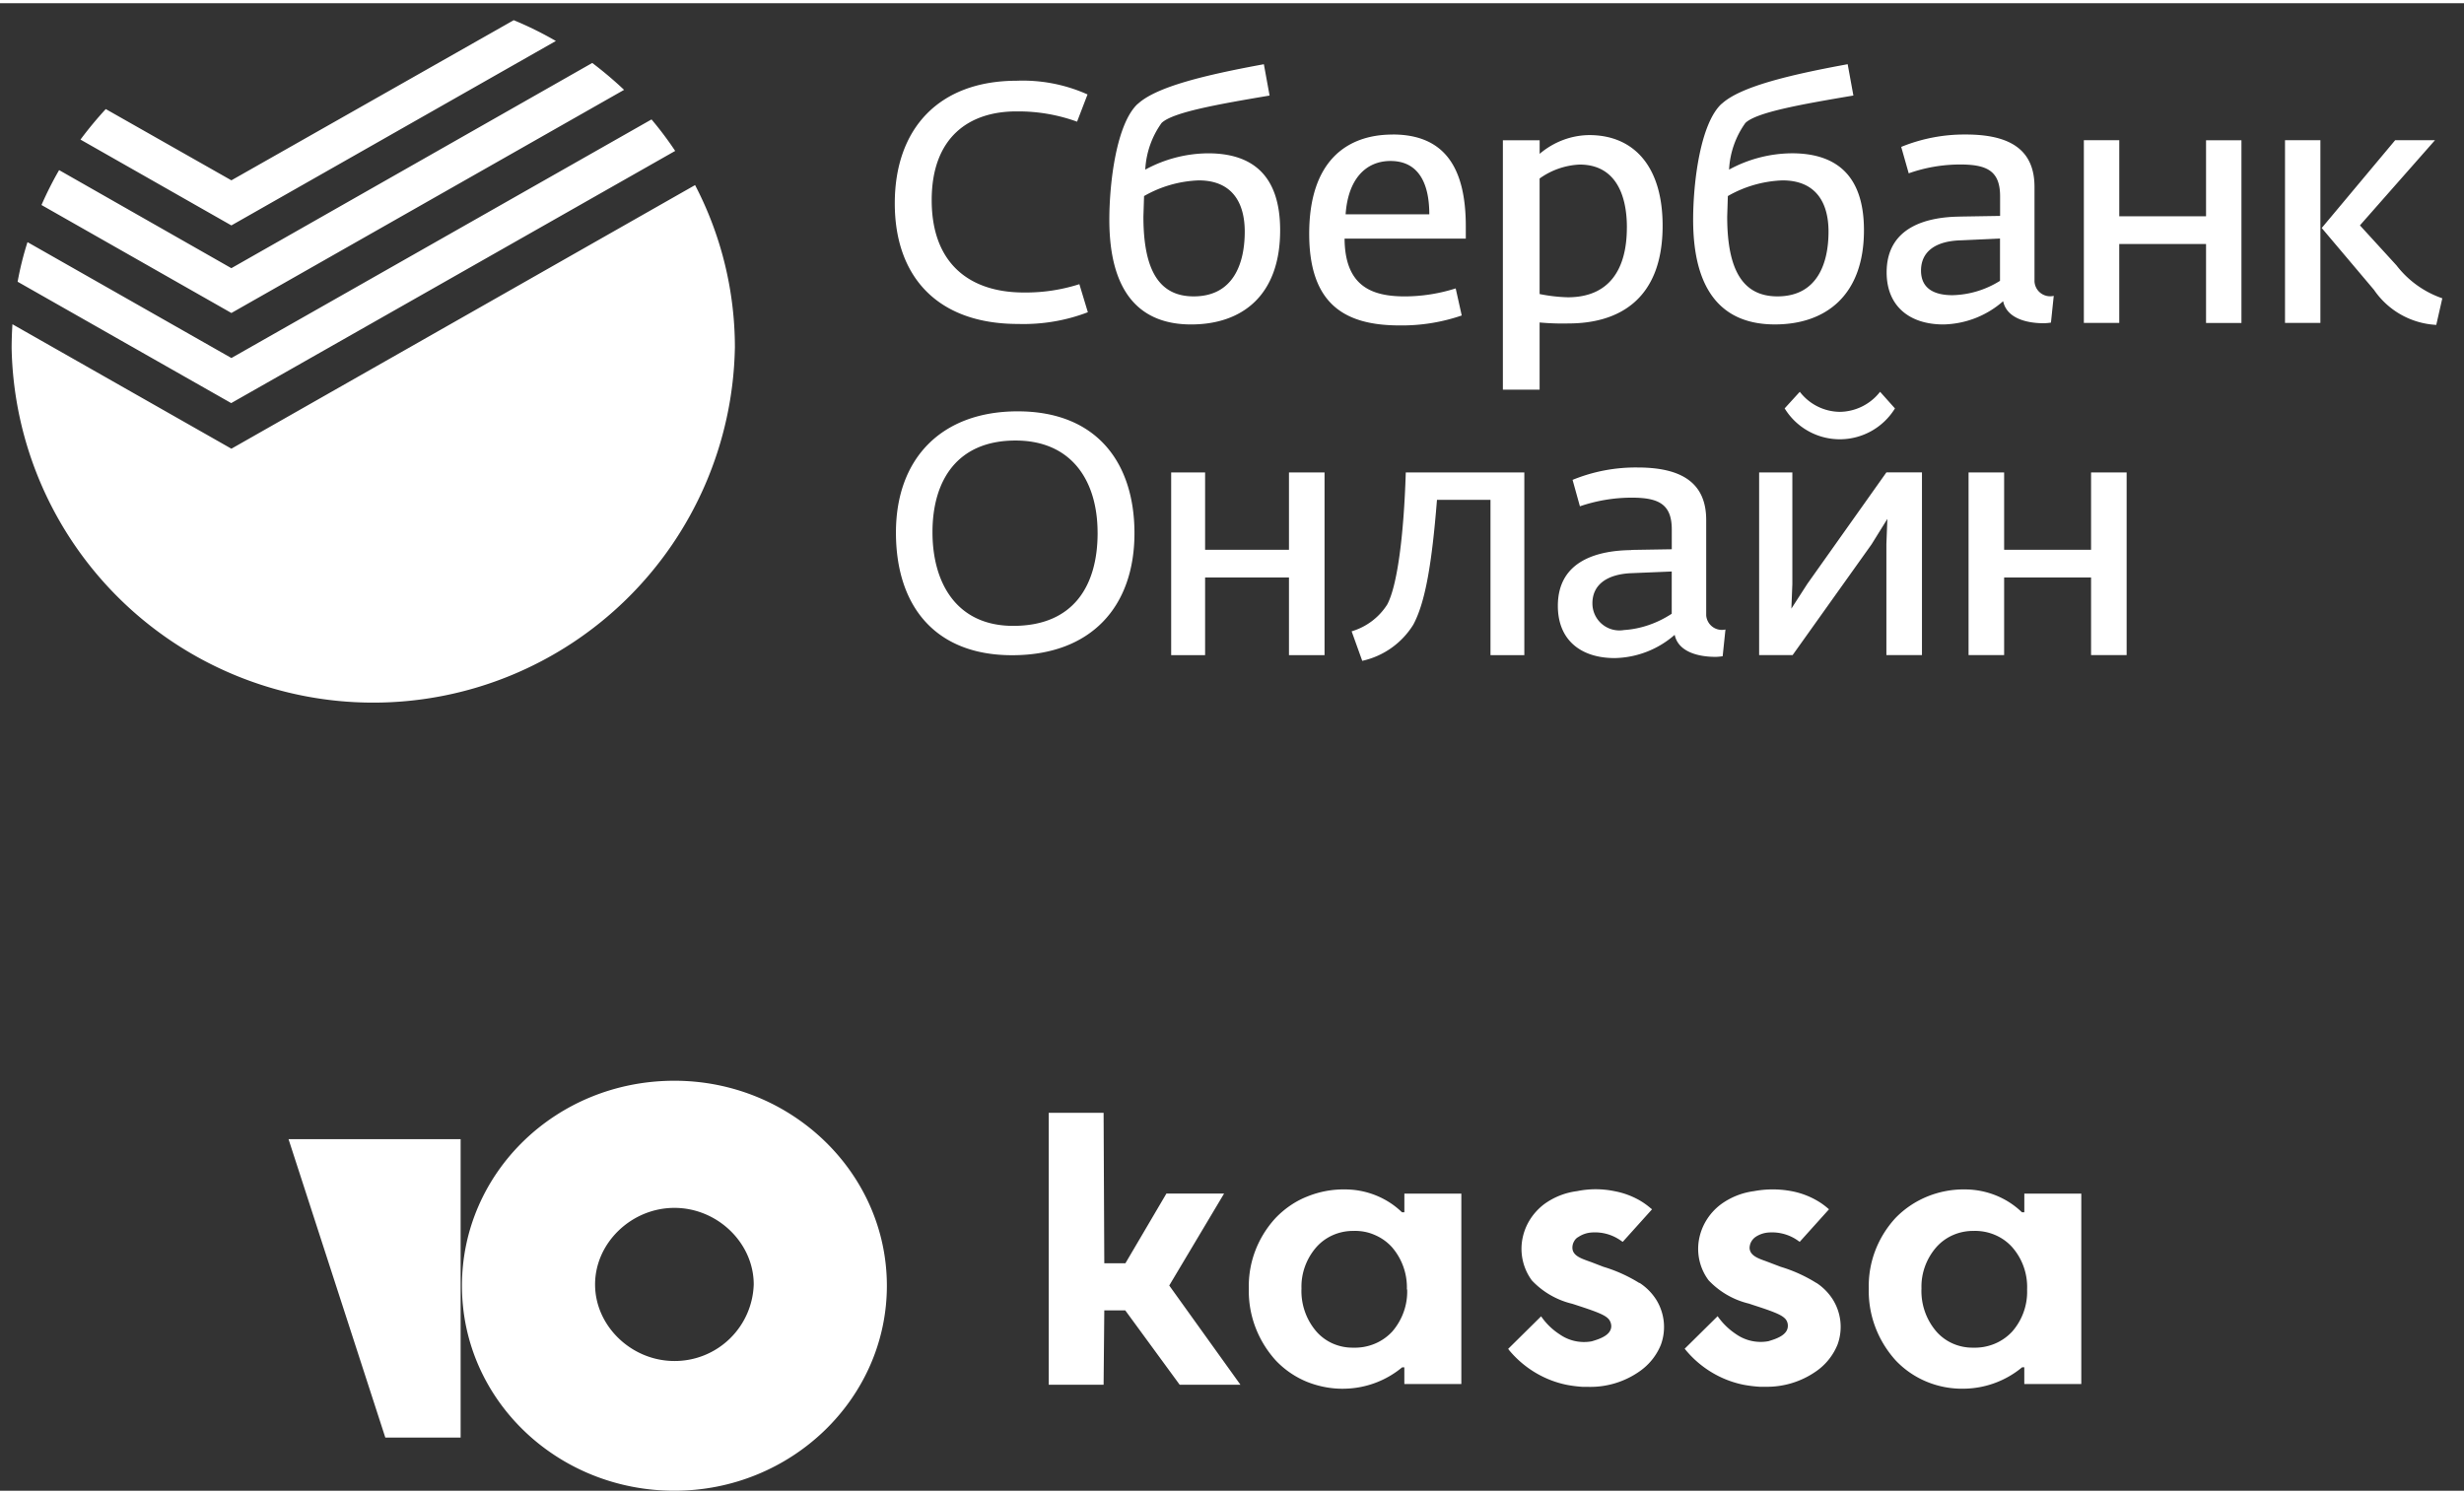 <svg xmlns="http://www.w3.org/2000/svg" width="94" height="57" viewBox="0 0 106 64" fill="none"><rect x="0" y="0" width="106" height="64" fill="#333333" stroke="none"/><path d="M23.908 1.628L9.954 9.56 3.462 5.867A16.35 16.35 0 0 1 4.55 4.554L9.954 7.62 22.1.73a15.08 15.08 0 0 1 1.818.898zm2.94 2.1a16.59 16.59 0 0 0-1.369-1.158L9.953 11.4l-7.41-4.22a15.08 15.08 0 0 0-.758 1.502l8.17 4.646L26.85 3.726zm22.095.604c-.912.85-1.22 3.376-1.22 4.983 0 3.16 1.34 4.506 3.516 4.506 2.2 0 3.832-1.25 3.832-4.05 0-2.38-1.207-3.313-3.1-3.313a5.72 5.72 0 0 0-2.702.702c.037-.723.28-1.42.702-2.007.477-.463 2.436-.807 4.646-1.18l-.246-1.348c-2.485.456-4.618.962-5.42 1.706zm-5.2-.997c-3.37 0-5.25 2.078-5.25 5.278 0 3.116 1.8 5.187 5.306 5.187 1.027.03 2.05-.14 3-.505l-.365-1.207a7.55 7.55 0 0 1-2.393.358c-2.28 0-3.96-1.2-3.96-3.973 0-2.716 1.62-3.832 3.678-3.818.878-.007 1.75.143 2.576.442l.45-1.172a6.82 6.82 0 0 0-3.053-.59zm9.805 6.492c0-1.242-.54-2.204-1.98-2.204a5.08 5.08 0 0 0-2.351.674l-.028.884c0 2.344.7 3.432 2.162 3.432 1.72 0 2.197-1.432 2.197-2.786zm6.36-4.176c-1.993 0-3.587 1.165-3.587 4.267 0 3.025 1.523 3.945 3.888 3.945a7.93 7.93 0 0 0 2.674-.428l-.26-1.165a7.29 7.29 0 0 1-2.183.344c-1.4 0-2.583-.414-2.597-2.485h5.215V9.6c0-2.555-.934-3.952-3.15-3.952zm1.58 3.432c0-1.4-.505-2.295-1.67-2.295-1.046 0-1.825.758-1.93 2.295h3.6zm4.745-3.187h-1.58v10.732h1.58v-2.892a10.73 10.73 0 0 0 1.242.042c2.134 0 4.05-1.004 4.05-4.204 0-2.6-1.277-3.9-3.15-3.9-.787.004-1.547.3-2.14.807v-.576zm3.755 3.748c0-1.425-.505-2.702-2.035-2.702-.617.03-1.213.235-1.72.6v4.97a6.98 6.98 0 0 0 1.214.14c1.818 0 2.54-1.25 2.54-2.997zm4.07-5.313c-.912.85-1.22 3.376-1.22 4.983 0 3.16 1.327 4.506 3.516 4.506s3.832-1.25 3.832-4.05c0-2.38-1.207-3.313-3.1-3.313a5.72 5.72 0 0 0-2.702.702c.037-.723.28-1.42.702-2.007.477-.463 2.436-.807 4.646-1.18l-.246-1.348c-2.485.456-4.618.962-5.42 1.706zm4.604 5.496c0-1.242-.54-2.204-1.98-2.204a5.08 5.08 0 0 0-2.351.674l-.028.884c0 2.344.7 3.432 2.162 3.432 1.72 0 2.197-1.432 2.197-2.786zm5.65-.646c-1.376.014-3.15.42-3.15 2.4 0 1.446.976 2.24 2.442 2.24.945-.02 1.854-.37 2.57-1 .147.702.94.948 1.755.948a2.2 2.2 0 0 0 .302-.028l.12-1.15c-.192.045-.393.004-.552-.112s-.26-.295-.276-.5V7.902c0-1.593-1.046-2.253-2.948-2.253a7.18 7.18 0 0 0-2.786.533l.323 1.137a6.65 6.65 0 0 1 2.218-.38c1.165 0 1.713.288 1.713 1.37v.842l-1.727.028zm1.727 2.744v-1.8l-1.685.077c-1.088.028-1.713.484-1.713 1.3 0 .786.582 1.06 1.355 1.06a4.01 4.01 0 0 0 2.043-.618zm5.13-6.03h-1.523v7.86h1.523V10.36h3.734v3.397h1.523v-7.86h-1.523v3.27H91.17v-3.27zm7.13 0h1.523v7.86H98.3v-7.86zm1.58 3.776l2.253 2.667a3.46 3.46 0 0 0 2.675 1.502l.26-1.144a4.22 4.22 0 0 1-1.972-1.418l-1.572-1.72 3.228-3.664h-1.712L99.88 9.67zm-68.265 5.166a15.56 15.56 0 0 1-31.114 0 16.47 16.47 0 0 1 .035-1.025l9.42 5.355L29.902 7.825a15.12 15.12 0 0 1 1.713 7.012zM1.188 10.282l8.767 4.983L28.028 5a14.82 14.82 0 0 1 1.018 1.355l-19.1 10.85-9.188-5.222a13.54 13.54 0 0 1 .421-1.691zm75.585 7.152l.653-.716a2.2 2.2 0 0 0 1.72.863 2.23 2.23 0 0 0 1.734-.863l.64.716c-.507.824-1.405 1.327-2.372 1.327s-1.866-.502-2.372-1.327zm-38.23 5.34c0-3.2 1.972-5.215 5.236-5.215 3.432 0 5.025 2.246 5.025 5.243 0 3.15-1.853 5.25-5.264 5.25-3.32 0-4.997-2.127-4.997-5.278zm8.675.014c0-2.26-1.13-3.973-3.53-3.973-2.506 0-3.573 1.713-3.573 3.944 0 2.17 1.025 4.03 3.474 4.03 2.604 0 3.63-1.74 3.63-4zm4.625-2.6h-1.46v7.86h1.46v-3.34h3.608v3.34h1.53v-7.86h-1.53v3.327h-3.608v-3.327zm6.303 6.836a2.73 2.73 0 0 0 1.53-1.151c.435-.807.716-2.976.8-5.685h5.1v7.86H64.12v-6.682h-2.302c-.218 2.737-.5 4.408-1.018 5.37a3.46 3.46 0 0 1-2.197 1.558l-.456-1.27zm12.037-3.495c-1.383.014-3.165.414-3.165 2.4 0 1.46.976 2.246 2.45 2.246a4.03 4.03 0 0 0 2.576-1c.147.702.948.948 1.762.948a2.08 2.08 0 0 0 .302-.028l.12-1.15c-.192.045-.393.004-.552-.112s-.26-.295-.276-.492v-4.106c0-1.593-1.046-2.26-2.955-2.26a7.16 7.16 0 0 0-2.794.533l.316 1.137a6.91 6.91 0 0 1 2.232-.372c1.165 0 1.72.288 1.72 1.37v.85l-1.734.028zm1.734 2.75V24.45l-1.692.07c-1.095.035-1.72.5-1.72 1.298a1.16 1.16 0 0 0 1.355 1.151c.736-.047 1.446-.3 2.057-.702zm5.2-6.092h-1.44v7.86h1.44l3.397-4.766.68-1.095-.042 1.08v4.78h1.53v-7.86h-1.53l-3.4 4.794-.688 1.067.042-1.053v-4.808zm9.1 0h-1.53v7.86h1.53v-3.34h3.74v3.34h1.53v-7.86h-1.53v3.327h-3.74v-3.327z" fill-rule="evenodd" fill="#fff"/><g clip-path="url(#A)" fill="#fff"><g clip-path="url(#B)"><path d="M52.67 51.214h-2.492l-1.764 3h-.908l-.03-6.474h-2.36v11.7h2.36l.03-3.2h.902l2.342 3.2h2.614L50.3 55.17l2.36-3.957zm17.855 3.85a6.37 6.37 0 0 0-1.544-.698l-.52-.2-.14-.05c-.324-.117-.665-.24-.677-.558a.54.54 0 0 1 .063-.272c.044-.084.1-.156.2-.208a1.15 1.15 0 0 1 .578-.19 1.92 1.92 0 0 1 1.261.363l.064.04 1.26-1.4-.064-.05a3.09 3.09 0 0 0-.51-.357 3.47 3.47 0 0 0-1.046-.374 4 4 0 0 0-1.608 0 3.05 3.05 0 0 0-1.41.558c-.264.2-.484.447-.65.728a2.41 2.41 0 0 0-.311.913 2.3 2.3 0 0 0 .428 1.641 3.5 3.5 0 0 0 1.735 1.005l.104.033.237.078c.856.28 1.1.4 1.237.558a.5.5 0 0 1 .104.29c0 .396-.503.558-.844.658a1.84 1.84 0 0 1-.72-.013c-.237-.052-.46-.15-.656-.288a2.81 2.81 0 0 1-.798-.776l-1.417 1.4.04.056c.63.76 1.512 1.3 2.498 1.496a5.57 5.57 0 0 0 .682.084h.237a3.68 3.68 0 0 0 2.174-.653c.428-.292.756-.7.943-1.172a2.22 2.22 0 0 0 .118-.988 2.24 2.24 0 0 0-.326-.943 2.39 2.39 0 0 0-.717-.72zm7.62 0a6.32 6.32 0 0 0-1.538-.698l-.526-.2-.133-.05c-.33-.117-.665-.24-.682-.558a.58.58 0 0 1 .071-.27.61.61 0 0 1 .189-.21 1.15 1.15 0 0 1 .578-.19c.452-.03.9.1 1.26.363l.058.04 1.26-1.4-.058-.05a2.99 2.99 0 0 0-.515-.357 3.45 3.45 0 0 0-1.041-.374c-.532-.1-1.08-.1-1.613 0a3.1 3.1 0 0 0-1.41.558c-.266.197-.488.443-.655.724a2.4 2.4 0 0 0-.317.911 2.26 2.26 0 0 0 .428 1.64 3.5 3.5 0 0 0 1.735 1.005l.098.033.237.078c.862.28 1.104.4 1.243.558a.44.44 0 0 1 .098.29c0 .396-.497.558-.84.66a1.85 1.85 0 0 1-.723-.013 1.84 1.84 0 0 1-.66-.288 2.96 2.96 0 0 1-.798-.776l-1.417 1.4.046.056c.63.76 1.512 1.3 2.498 1.496a5.57 5.57 0 0 0 .682.084h.237a3.68 3.68 0 0 0 2.174-.653 2.57 2.57 0 0 0 .943-1.172 2.23 2.23 0 0 0 .118-.988 2.24 2.24 0 0 0-.326-.943 2.38 2.38 0 0 0-.706-.714zm-17.73-3.85v.804h-.104c-.646-.624-1.52-.977-2.434-.982a4.14 4.14 0 0 0-1.633.303c-.516.2-.98.524-1.363.92-.77.833-1.185 1.92-1.157 3.036-.03 1.136.383 2.24 1.157 3.097a3.87 3.87 0 0 0 1.34.92c.5.2 1.06.312 1.614.298a3.99 3.99 0 0 0 2.486-.921h.093v.72h2.452v-8.192h-2.452zm.12 4.124c.025.66-.204 1.306-.642 1.814a2.15 2.15 0 0 1-.759.526 2.22 2.22 0 0 1-.918.166c-.306.005-.608-.057-.886-.18a2.02 2.02 0 0 1-.716-.534 2.67 2.67 0 0 1-.625-1.836c-.02-.645.207-1.274.636-1.77a2.06 2.06 0 0 1 .722-.525 2.15 2.15 0 0 1 .885-.178c.313-.01.624.048.9.17a2.11 2.11 0 0 1 .749.529 2.64 2.64 0 0 1 .642 1.819zm26.55-4.124v.804h-.104c-.644-.623-1.517-.975-2.43-.982a4.14 4.14 0 0 0-1.635.304 4.02 4.02 0 0 0-1.366.918c-.77.833-1.184 1.92-1.156 3.036-.03 1.136.383 2.24 1.156 3.097a3.87 3.87 0 0 0 1.34.92 3.98 3.98 0 0 0 1.615.298 3.99 3.99 0 0 0 2.486-.921h.093v.72h2.452v-8.192h-2.452zm.12 4.124a2.6 2.6 0 0 1-.642 1.814 2.15 2.15 0 0 1-.759.526 2.22 2.22 0 0 1-.918.166 2.09 2.09 0 0 1-.885-.18 2.02 2.02 0 0 1-.716-.534 2.67 2.67 0 0 1-.624-1.836c-.02-.645.207-1.274.636-1.77a2.06 2.06 0 0 1 .722-.525 2.15 2.15 0 0 1 .885-.178 2.18 2.18 0 0 1 .911.169c.287.12.542.3.748.53.44.5.67 1.157.642 1.82zM29.013 46.36c-5.1 0-9.14 3.963-9.14 8.82 0 4.912 4.107 8.82 9.14 8.82s9.14-3.964 9.14-8.82-4.107-8.82-9.14-8.82zm0 12.058c-1.85 0-3.413-1.507-3.413-3.294s1.562-3.294 3.413-3.294 3.412 1.507 3.412 3.294a3.4 3.4 0 0 1-3.412 3.294zm-9.197-9.546v12.84h-3.24l-4.164-12.84h7.403z"/></g></g><defs><clipPath id="A"><path fill="#fff" transform="translate(9.5 46)" d="M0 0h87v18H0z"/></clipPath><clipPath id="B"><path fill="#fff" transform="translate(12.412 46.36)" d="M0 0h77.172v17.64H0z"/></clipPath></defs></svg>